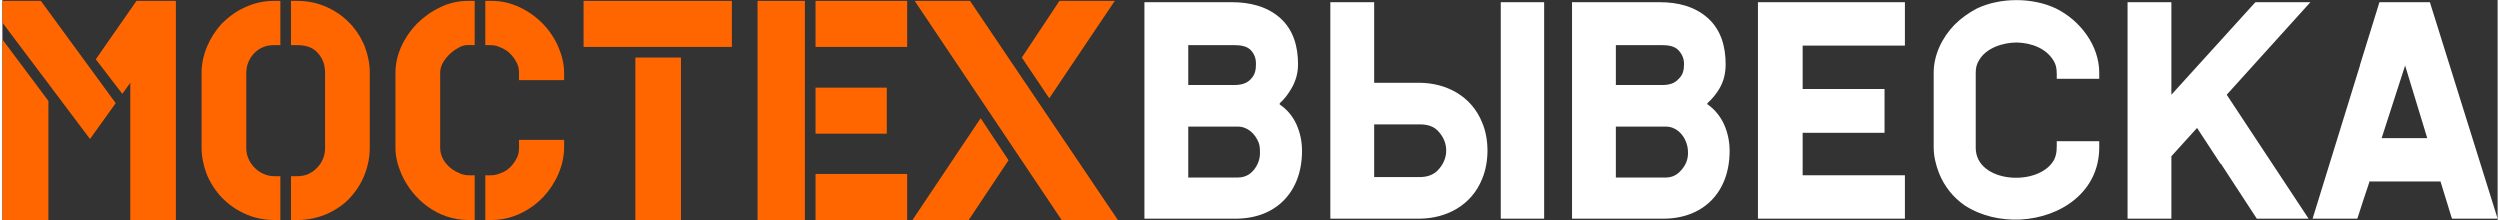 <?xml version="1.0" encoding="UTF-8"?>
<!DOCTYPE svg PUBLIC "-//W3C//DTD SVG 1.1//EN" "http://www.w3.org/Graphics/SVG/1.1/DTD/svg11.dtd">
<!-- Creator: CorelDRAW 2021 (64-Bit) -->
<svg xmlns="http://www.w3.org/2000/svg" xml:space="preserve" width="250px" height="22px" version="1.1" style="shape-rendering:geometricPrecision; text-rendering:geometricPrecision; image-rendering:optimizeQuality; fill-rule:evenodd; clip-rule:evenodd"
viewBox="0 0 5.637 0.497"
 xmlns:xlink="http://www.w3.org/1999/xlink"
 xmlns:xodm="http://www.corel.com/coreldraw/odm/2003">
 <rect x="0" y="0" width="5.637" height="0.497" fill="#333333" stroke="none"/>
 <defs>
  <style type="text/css">
   <![CDATA[
    .fil0 {fill:#ff6600}
    .fil1 {fill:white}
   ]]>
  </style>
 </defs>
 <g id="Слой_x0020_1">
  <g id="_1691174883872">
   <path class="fil0" d="M2.388 0.002l0.125 0 -0.148 0.22 -0.062 -0.092c0,0 0.061,-0.092 0.085,-0.128z"/>
   <polygon class="fil0" points="2.21,0.267 2.273,0.362 2.183,0.497 2.056,0.497 "/>
   <polygon class="fil0" points="2.52,0.497 2.393,0.497 2.061,0.002 2.186,0.002 "/>
   <polygon class="fil0" points="1.837,0.198 1.998,0.198 1.998,0.302 1.837,0.302 "/>
   <polygon class="fil0" points="2.044,0.106 1.837,0.106 1.837,0.002 2.044,0.002 "/>
   <polygon class="fil0" points="2.044,0.497 1.837,0.497 1.837,0.393 2.044,0.393 "/>
   <polygon class="fil0" points="1.813,0.497 1.706,0.497 1.706,0.002 1.813,0.002 "/>
   <g>
    <polygon class="fil0" points="1.648,0.106 1.313,0.106 1.313,0.002 1.648,0.002 "/>
    <polygon class="fil0" points="1.533,0.497 1.43,0.497 1.43,0.13 1.533,0.13 "/>
   </g>
   <g>
    <path class="fil0" d="M1.269 0.181l-0.102 0c0,-0.015 0.002,-0.027 -0.006,-0.041 -0.008,-0.015 -0.02,-0.027 -0.036,-0.033 -0.013,-0.006 -0.02,-0.005 -0.034,-0.005l0 -0.1 0.014 0c0.023,0 0.044,0.005 0.065,0.015 0.039,0.019 0.069,0.05 0.086,0.089 0.008,0.019 0.013,0.038 0.013,0.058l0 0.017z"/>
    <path class="fil0" d="M1.269 0.316l0 0.017c0,0.041 -0.019,0.082 -0.047,0.112 -0.031,0.032 -0.072,0.052 -0.117,0.052l-0.014 0 0 -0.101c0.014,0 0.021,0.001 0.035,-0.005 0.015,-0.005 0.027,-0.017 0.035,-0.032 0.008,-0.013 0.006,-0.028 0.006,-0.043l0.102 0z"/>
    <path class="fil0" d="M1.067 0.497l-0.015 0c-0.067,0 -0.125,-0.045 -0.151,-0.105 -0.008,-0.019 -0.013,-0.038 -0.013,-0.059l0 -0.169c0,-0.041 0.02,-0.081 0.048,-0.11 0.015,-0.015 0.033,-0.028 0.052,-0.037 0.02,-0.01 0.042,-0.015 0.064,-0.015l0.015 0 0 0.1c-0.014,0 -0.022,-0.002 -0.035,0.005 -0.02,0.01 -0.043,0.033 -0.043,0.057l0 0.17c0,0.026 0.02,0.048 0.043,0.057 0.013,0.006 0.021,0.005 0.035,0.005l0 0.101z"/>
   </g>
   <g>
    <path class="fil0" d="M0.628 0.497l-0.014 0c-0.024,0 -0.047,-0.005 -0.068,-0.015 -0.039,-0.018 -0.069,-0.05 -0.085,-0.09 -0.007,-0.019 -0.011,-0.039 -0.011,-0.059l0 -0.169c0,-0.04 0.018,-0.08 0.045,-0.11 0.015,-0.015 0.032,-0.028 0.052,-0.037 0.021,-0.01 0.043,-0.015 0.067,-0.015l0.014 0 0 0.1c-0.014,0 -0.027,-0.001 -0.04,0.005 -0.023,0.01 -0.037,0.033 -0.037,0.057l0 0.171c0,0.034 0.03,0.063 0.063,0.063l0.014 0 0 0.099z"/>
    <path class="fil0" d="M0.652 0.002l0.015 0c0.023,0 0.047,0.005 0.068,0.015 0.039,0.018 0.068,0.049 0.084,0.089 0.007,0.019 0.011,0.038 0.011,0.058l0 0.169c0,0.041 -0.015,0.081 -0.043,0.112 -0.014,0.016 -0.032,0.028 -0.051,0.037 -0.022,0.01 -0.046,0.015 -0.069,0.015l-0.015 0 0 -0.099c0.014,0 0.024,0.001 0.037,-0.004 0.024,-0.01 0.04,-0.033 0.04,-0.059l0 -0.171c0,-0.017 -0.005,-0.032 -0.017,-0.045 -0.012,-0.013 -0.028,-0.017 -0.045,-0.017l-0.015 0 0 -0.1z"/>
   </g>
   <g>
    <path class="fil0" d="M0.256 0.233l-0.058 0.081 -0.198 -0.263 0 -0.049 0.087 0c0,0 0.169,0.231 0.169,0.231z"/>
    <polygon class="fil0" points="0.104,0.497 0,0.497 0,0.089 0.104,0.228 "/>
    <path class="fil0" d="M0.289 0.187l-0.018 0.025 -0.06 -0.078c0,0 0.092,-0.132 0.092,-0.132l0.089 0 0 0.495 -0.103 0 0 -0.31z"/>
   </g>
  </g>
  <path class="fil1" d="M4.737 0.319l-0.096 0c0,0.014 0.001,0.028 -0.006,0.042 -0.034,0.062 -0.177,0.053 -0.177,-0.027l0 -0.17c0,-0.01 0.002,-0.019 0.007,-0.027 0.016,-0.029 0.055,-0.041 0.086,-0.041 0.033,0.001 0.067,0.013 0.084,0.043 0.007,0.013 0.006,0.025 0.006,0.039l0.096 0 0 -0.014c0,-0.061 -0.043,-0.118 -0.098,-0.145 -0.053,-0.025 -0.125,-0.025 -0.178,0 -0.019,0.01 -0.036,0.022 -0.051,0.037 -0.028,0.029 -0.047,0.068 -0.047,0.108l0 0.169c0,0.02 0.005,0.04 0.012,0.058 0.012,0.03 0.032,0.055 0.058,0.073 0.037,0.024 0.082,0.034 0.126,0.032 0.092,-0.005 0.178,-0.063 0.178,-0.163l0 -0.014zm-0.771 0.175c0.111,0 0.221,0 0.332,0l0 -0.098 -0.231 0 0 -0.096 0.185 0 0 -0.099 -0.185 0 0 -0.098 0.003 0c0.076,0 0.152,0 0.228,0l0 -0.098c-0.111,0 -0.221,0 -0.332,0l0 0.489zm-0.42 -0.489l0 0.489c0.069,0 0.137,0 0.206,0 0.092,0 0.15,-0.061 0.15,-0.153 0,-0.021 -0.004,-0.041 -0.013,-0.061 -0.008,-0.017 -0.02,-0.032 -0.035,-0.043l-0.003 -0.002 0.002 -0.003c0.01,-0.009 0.019,-0.02 0.026,-0.032 0.01,-0.017 0.014,-0.035 0.014,-0.055 0,-0.039 -0.01,-0.077 -0.04,-0.104 -0.03,-0.027 -0.069,-0.036 -0.109,-0.036 -0.066,0 -0.132,0 -0.198,0zm0.099 0.396l0 -0.115 0.003 0c0.037,0 0.073,0 0.11,0 0.022,0 0.039,0.016 0.046,0.036 0.003,0.008 0.004,0.015 0.004,0.024 0,0.014 -0.005,0.027 -0.015,0.038 -0.009,0.011 -0.021,0.017 -0.035,0.017 -0.037,0 -0.073,0 -0.11,0l-0.003 0zm0.003 -0.299c0.034,0 0.068,0 0.103,0 0.012,0 0.027,0.002 0.036,0.012 0.008,0.009 0.012,0.019 0.012,0.03 0,0.014 -0.002,0.025 -0.013,0.035 -0.009,0.01 -0.022,0.013 -0.035,0.013 -0.035,0 -0.069,0 -0.103,0l-0.003 0 0 -0.09 0.003 0zm-0.165 0.392l0 -0.489 -0.098 0 0 0.489 0.098 0zm-0.483 0c0.066,0 0.133,0 0.2,0 0.062,0 0.119,-0.03 0.143,-0.09 0.016,-0.038 0.016,-0.09 0,-0.127 -0.024,-0.06 -0.081,-0.09 -0.143,-0.09 -0.033,0 -0.066,0 -0.099,0l-0.002 0 0 -0.182 -0.099 0 0 0.489zm0.202 -0.094c-0.034,0 -0.067,0 -0.101,0l-0.002 0 0 -0.119 0.002 0c0.034,0 0.067,0 0.101,0 0.017,0 0.033,0.004 0.044,0.018 0.021,0.024 0.021,0.058 0,0.082 -0.011,0.014 -0.027,0.019 -0.044,0.019zm1.698 -0.395l-0.099 0 0 0.489 0.099 0 0 -0.141 0.058 -0.064 0.053 0.081 0.001 0 0.081 0.124 0.117 0 -0.185 -0.28 0.189 -0.209 -0.124 0 -0.003 0.003 -0.187 0.206 0 -0.209zm0.319 0.489l0.101 0c0.001,-0.004 0.003,-0.008 0.004,-0.012 0.003,-0.009 0.006,-0.019 0.009,-0.028 0.005,-0.014 0.009,-0.028 0.014,-0.042l0 -0.002 0.094 0 0.067 0 0.024 0.078 0.002 0.006 0.091 0c0.001,0 0.001,0 0.001,0l0.011 0 -0.153 -0.489 -0.096 0 0 0 -0.018 0 -0.044 0.142 0 0.001 -0.107 0.346zm0.156 -0.182l0.053 -0.164 0.05 0.164 -0.078 0 -0.025 0zm-2.795 -0.307l0 0.489c0.069,0 0.137,0 0.206,0 0.092,0 0.15,-0.061 0.15,-0.153 0,-0.021 -0.004,-0.041 -0.013,-0.061 -0.008,-0.017 -0.02,-0.032 -0.036,-0.043l-0.002 -0.002 0.002 -0.003c0.01,-0.009 0.018,-0.02 0.025,-0.032 0.01,-0.017 0.015,-0.035 0.015,-0.055 0,-0.039 -0.01,-0.077 -0.04,-0.104 -0.03,-0.027 -0.07,-0.036 -0.109,-0.036 -0.066,0 -0.132,0 -0.198,0zm0.099 0.396l0 -0.115 0.003 0c0.036,0 0.073,0 0.109,0 0.022,0 0.039,0.016 0.047,0.036 0.003,0.008 0.003,0.015 0.003,0.024 0,0.014 -0.005,0.027 -0.014,0.038 -0.009,0.011 -0.021,0.017 -0.036,0.017 -0.036,0 -0.073,0 -0.109,0l-0.003 0zm0.003 -0.299c0.034,0 0.068,0 0.102,0 0.013,0 0.028,0.002 0.037,0.012 0.008,0.009 0.011,0.019 0.011,0.03 0,0.014 -0.002,0.025 -0.012,0.035 -0.009,0.01 -0.023,0.013 -0.036,0.013 -0.034,0 -0.068,0 -0.102,0l-0.003 0 0 -0.09 0.003 0z"/>
 </g>
</svg>
